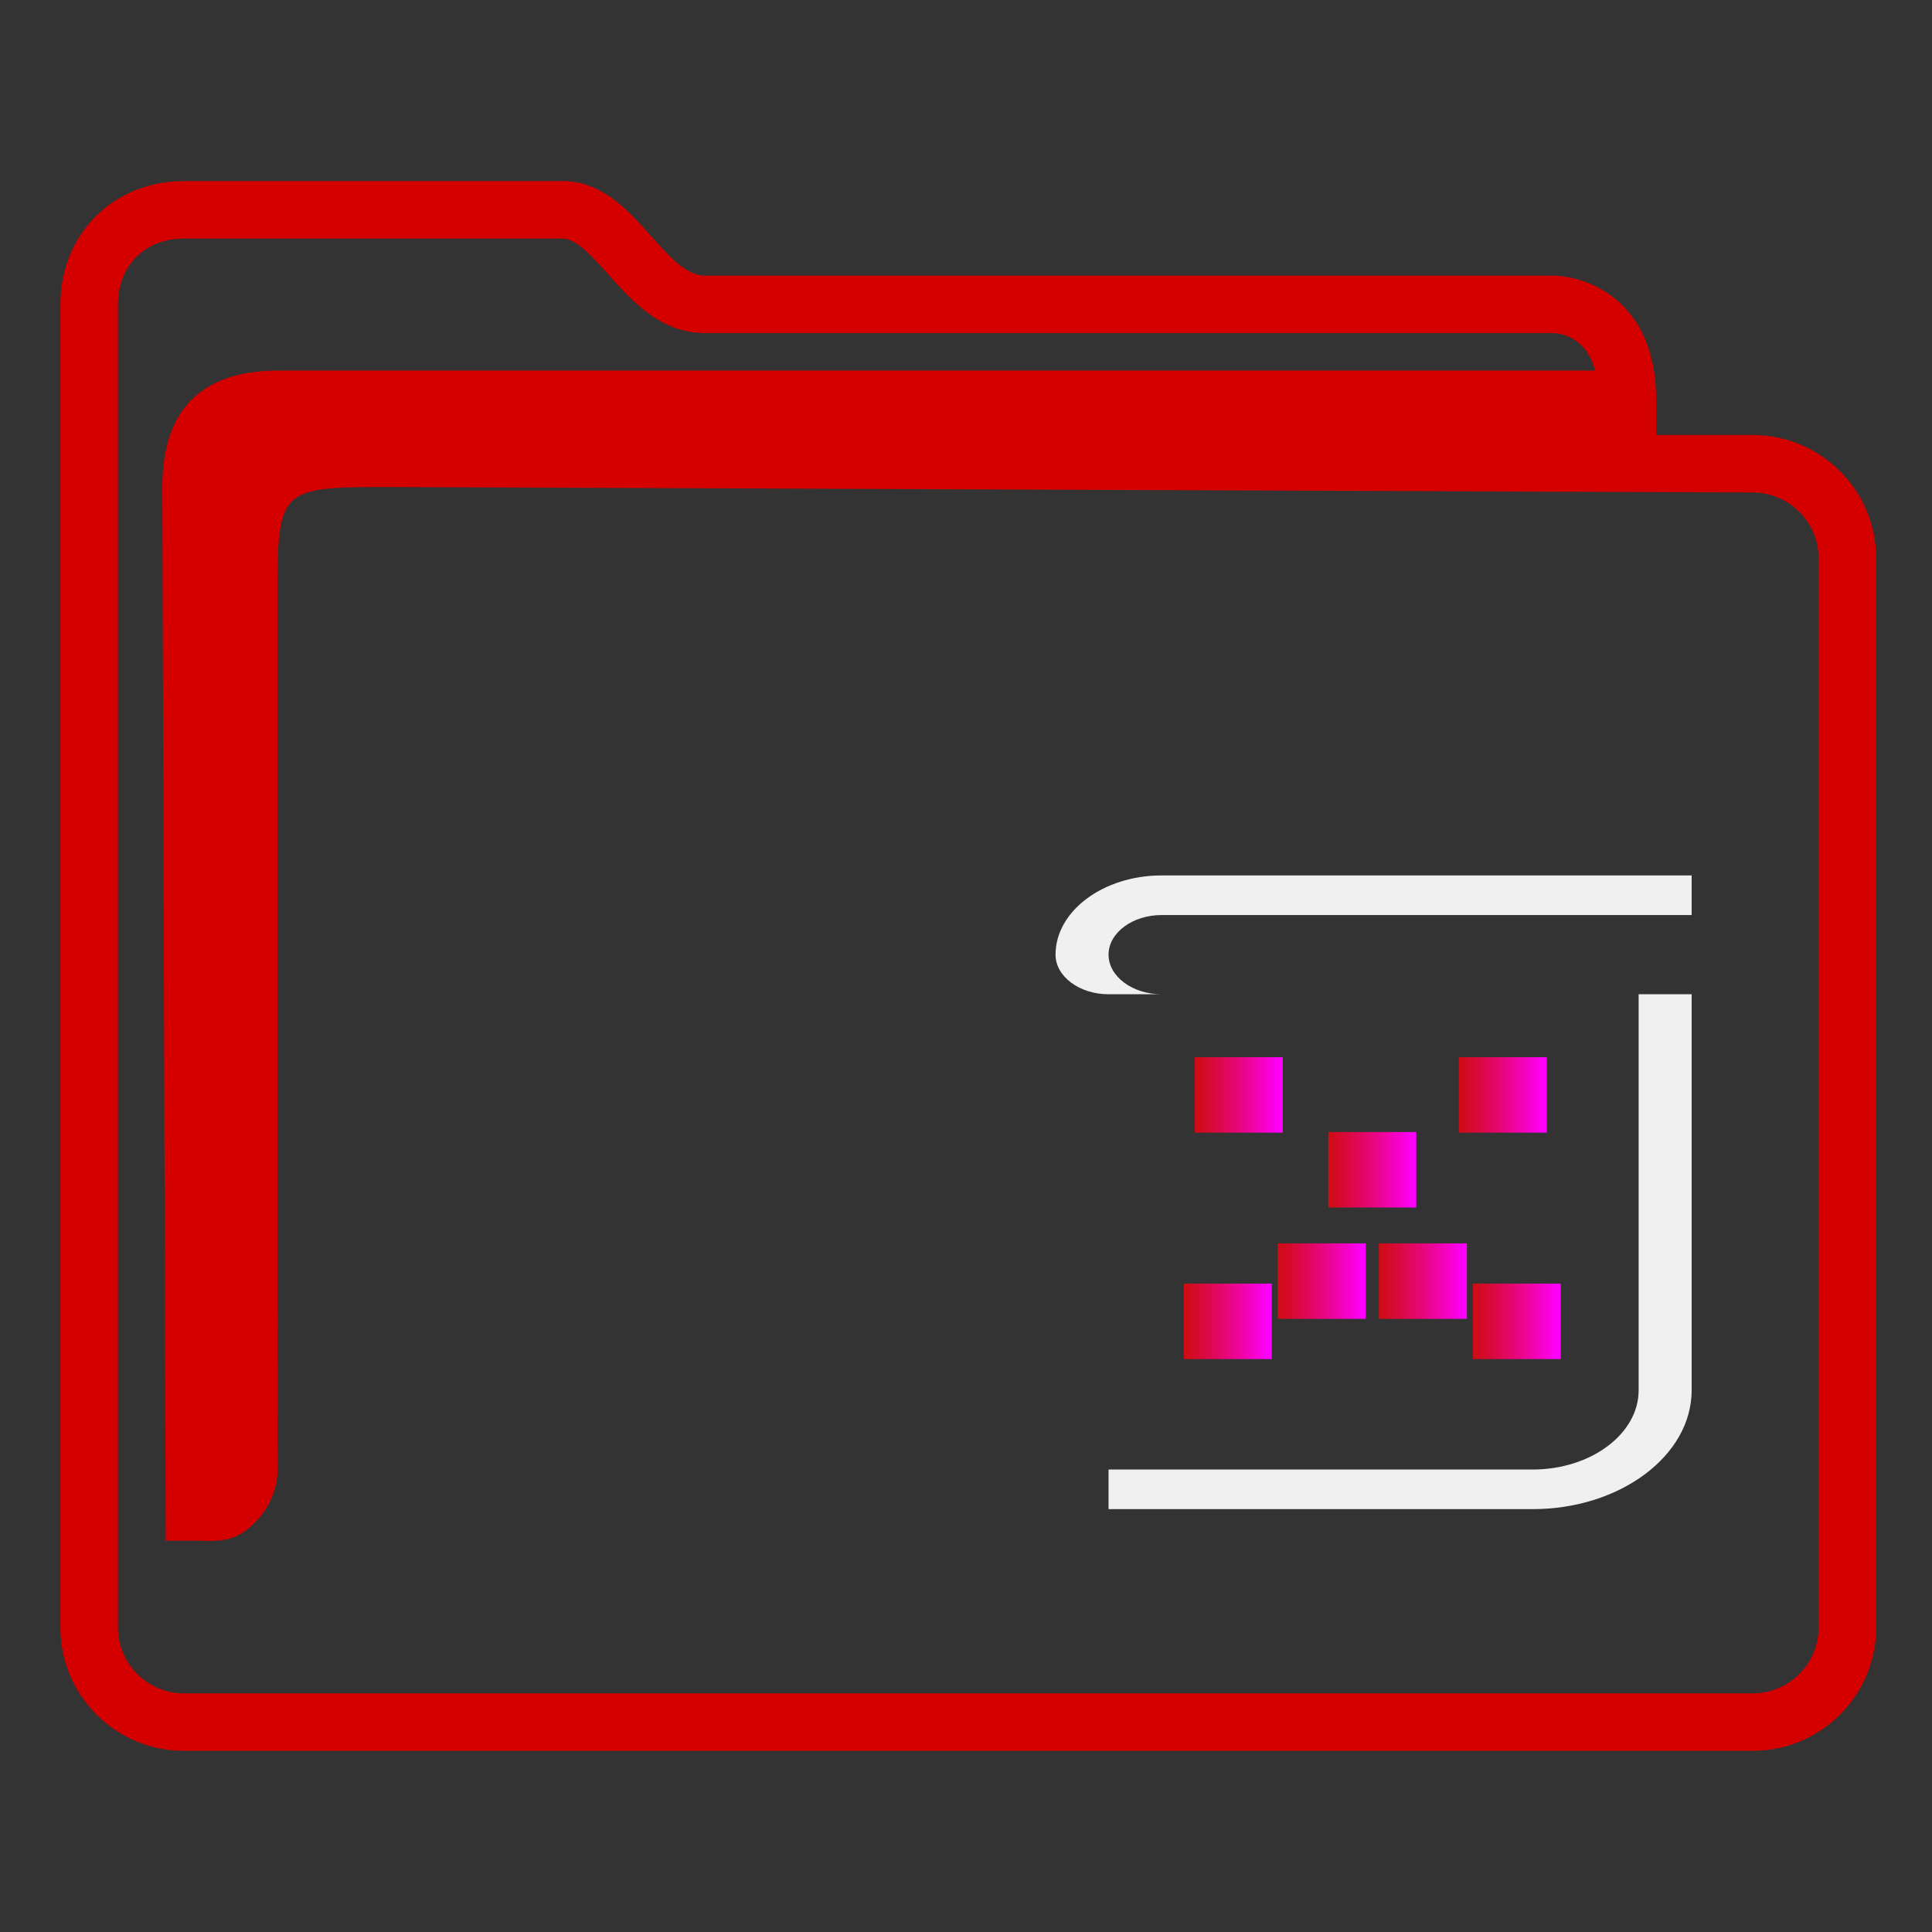 <?xml version="1.0" encoding="UTF-8" standalone="no"?>
<svg
   width="64"
   version="1.1"
   height="64"
   id="svg15"
   sodipodi:docname="folder-crash.svg"
   inkscape:version="1.1.1 (3bf5ae0d25, 2021-09-20)"
   xmlns:inkscape="http://www.inkscape.org/namespaces/inkscape"
   xmlns:sodipodi="http://sodipodi.sourceforge.net/DTD/sodipodi-0.dtd"
   xmlns:xlink="http://www.w3.org/1999/xlink"
   xmlns="http://www.w3.org/2000/svg"
   xmlns:svg="http://www.w3.org/2000/svg"
   xmlns:rdf="http://www.w3.org/1999/02/22-rdf-syntax-ns#"
   xmlns:cc="http://creativecommons.org/ns#"
   xmlns:dc="http://purl.org/dc/elements/1.1/">
  <rect width="100%" height="100%" fill="#333333" stroke="none"/>
  <sodipodi:namedview
     pagecolor="#ffffff"
     bordercolor="#666666"
     borderopacity="1"
     objecttolerance="10"
     gridtolerance="10"
     guidetolerance="10"
     inkscape:pageopacity="0"
     inkscape:pageshadow="2"
     inkscape:window-width="1920"
     inkscape:window-height="1007"
     id="namedview17"
     showgrid="true"
     inkscape:zoom="9.8124999"
     inkscape:cx="13.961784"
     inkscape:cy="37.45223"
     inkscape:window-x="0"
     inkscape:window-y="0"
     inkscape:window-maximized="1"
     inkscape:current-layer="layer1"
     inkscape:document-rotation="0"
     inkscape:pagecheckerboard="0">
    <inkscape:grid
       type="xygrid"
       id="grid850" />
  </sodipodi:namedview>
  <defs
     id="defs5455">
    <linearGradient
       inkscape:collect="always"
       id="linearGradient1869">
      <stop
         style="stop-color:#ff0000;stop-opacity:0.753"
         offset="0"
         id="stop1865" />
      <stop
         style="stop-color:#ff00ff;stop-opacity:1"
         offset="1"
         id="stop1867" />
    </linearGradient>
    <linearGradient
       inkscape:collect="always"
       xlink:href="#linearGradient1869"
       id="linearGradient1612"
       x1="430.271"
       y1="522.548"
       x2="432.771"
       y2="522.548"
       gradientUnits="userSpaceOnUse"
       gradientTransform="matrix(1.166,0,0,1,-73.213,2.6367188e-5)" />
    <linearGradient
       inkscape:collect="always"
       xlink:href="#linearGradient1869"
       id="linearGradient1614"
       x1="426.166"
       y1="527.569"
       x2="428.666"
       y2="527.569"
       gradientUnits="userSpaceOnUse"
       gradientTransform="matrix(1.166,0,0,1,-73.213,2.6367188e-5)" />
    <linearGradient
       inkscape:collect="always"
       xlink:href="#linearGradient1869"
       id="linearGradient1616"
       x1="434.376"
       y1="527.569"
       x2="436.876"
       y2="527.569"
       gradientUnits="userSpaceOnUse"
       gradientTransform="matrix(1.166,0,0,1,-73.213,2.6367188e-5)" />
    <linearGradient
       inkscape:collect="always"
       xlink:href="#linearGradient1869"
       id="linearGradient1618"
       x1="428.833"
       y1="526.237"
       x2="431.333"
       y2="526.237"
       gradientUnits="userSpaceOnUse"
       gradientTransform="matrix(1.166,0,0,1,-73.213,2.6367188e-5)" />
    <linearGradient
       inkscape:collect="always"
       xlink:href="#linearGradient1869"
       id="linearGradient1620"
       x1="431.709"
       y1="526.237"
       x2="434.209"
       y2="526.237"
       gradientUnits="userSpaceOnUse"
       gradientTransform="matrix(1.166,0,0,1,-73.213,2.6367188e-5)" />
    <linearGradient
       inkscape:collect="always"
       xlink:href="#linearGradient1869"
       id="linearGradient1622"
       x1="433.979"
       y1="520.069"
       x2="436.479"
       y2="520.069"
       gradientUnits="userSpaceOnUse"
       gradientTransform="matrix(1.166,0,0,1,-73.213,2.6367188e-5)" />
    <linearGradient
       inkscape:collect="always"
       xlink:href="#linearGradient1869"
       id="linearGradient2063"
       gradientUnits="userSpaceOnUse"
       x1="426.479"
       y1="520.069"
       x2="428.979"
       y2="520.069"
       gradientTransform="matrix(1.166,0,0,1,-73.213,2.6367188e-5)" />
  </defs>
  <g
     inkscape:label="Capa 1"
     inkscape:groupmode="layer"
     id="layer1"
     transform="translate(-384.571,-483.798)">
    <g
       transform="matrix(0.744,0,0,0.743,332.496,-244.908)"
       id="g4" />
    <path
       d="m 442.63,498.208 h -3.199 v -1.181 c 0,-2.051 -0.9,-3.062 -1.655,-3.549 -0.81,-0.522 -1.605,-0.549 -1.757,-0.549 h -28.109 c -0.602,0 -1.168,-0.635 -1.767,-1.307 -0.762,-0.855 -1.626,-1.825 -2.937,-1.825 h -12.544 c -2.332,0 -4.091,1.755 -4.091,4.083 v 43.834 c 0,2.252 1.835,4.083 4.091,4.083 h 51.968 c 2.256,0 4.091,-1.831 4.091,-4.083 v -35.423 c 0,-2.252 -1.835,-4.083 -4.091,-4.083 z m 2.184,39.506 c 0,1.202 -0.98,2.179 -2.184,2.179 h -51.968 c -1.205,0 -2.184,-0.977 -2.184,-2.179 v -43.834 c 0,-1.283 0.898,-2.179 2.184,-2.179 h 12.544 c 0.456,0 0.969,0.576 1.513,1.186 0.772,0.866 1.733,1.944 3.191,1.944 h 28.097 c 0.288,0.008 1.105,0.133 1.405,1.243 h -43.761 c -2.432,0.05 -3.703,1.319 -3.703,3.858 l 0.112,34.904 h 1.159 c 0,0 -0.241,0.002 9.7e-4,0.002 0.375,0 0.967,0.073 1.52,-0.359 0.994,-0.778 1.036,-1.786 1.027,-2.062 l -0.005,-28.677 c 0,-3.808 0,-3.808 3.814,-3.808 l 45.055,0.18 c 1.205,0.005 2.184,0.978 2.184,2.179 v 35.423 z"
       id="path2-3-3"
       sodipodi:nodetypes="scscsscssssssssscsssssscsccccccsccccsscc"
       style="fill:#d40000;fill-opacity:1;stroke-width:0.635" />
    <g
       id="Book_1_"
       transform="matrix(0.439,0,0,0.328,416.025,512.798)">
      <path
         id="Book-s"
         class="st1"
         d="m 16,4 c -2.2,0 -4,1.8 -4,4 0,2.2 1.8,4 4,4 H 12 C 9.8,12 8,10.2 8,8 8,3.6 11.6,0 16,0 h 40 v 4 z m 36,8 v 40 c 0,4.4 -3.6,8 -8,8 H 12 v 4 h 32 c 6.6,0 12,-5.4 12,-12 V 12 Z"
         style="fill:#f0f0f0;fill-opacity:1" />
    </g>
    <rect
       x="424.148"
       y="518.819"
       width="2.916"
       height="2.5"
       id="rect6"
       style="fill:url(#linearGradient2063);fill-opacity:1;stroke-width:0.228" />
    <rect
       x="428.571"
       y="521.298"
       width="2.916"
       height="2.5"
       id="rect8"
       style="fill:url(#linearGradient1612);fill-opacity:1;stroke-width:0.228" />
    <rect
       x="423.785"
       y="526.319"
       width="2.916"
       height="2.5"
       id="rect10"
       style="fill:url(#linearGradient1614);fill-opacity:1;stroke-width:0.228" />
    <rect
       x="433.358"
       y="526.319"
       width="2.916"
       height="2.5"
       id="rect12"
       style="fill:url(#linearGradient1616);fill-opacity:1;stroke-width:0.228" />
    <rect
       x="426.895"
       y="524.987"
       width="2.916"
       height="2.5"
       id="rect14"
       style="fill:url(#linearGradient1618);fill-opacity:1;stroke-width:0.228" />
    <rect
       x="430.248"
       y="524.987"
       width="2.916"
       height="2.5"
       id="rect16"
       style="fill:url(#linearGradient1620);fill-opacity:1;stroke-width:0.228" />
    <rect
       x="432.895"
       y="518.819"
       width="2.916"
       height="2.5"
       id="rect18"
       style="fill:url(#linearGradient1622);fill-opacity:1;stroke-width:0.228" />
  </g>
</svg>
